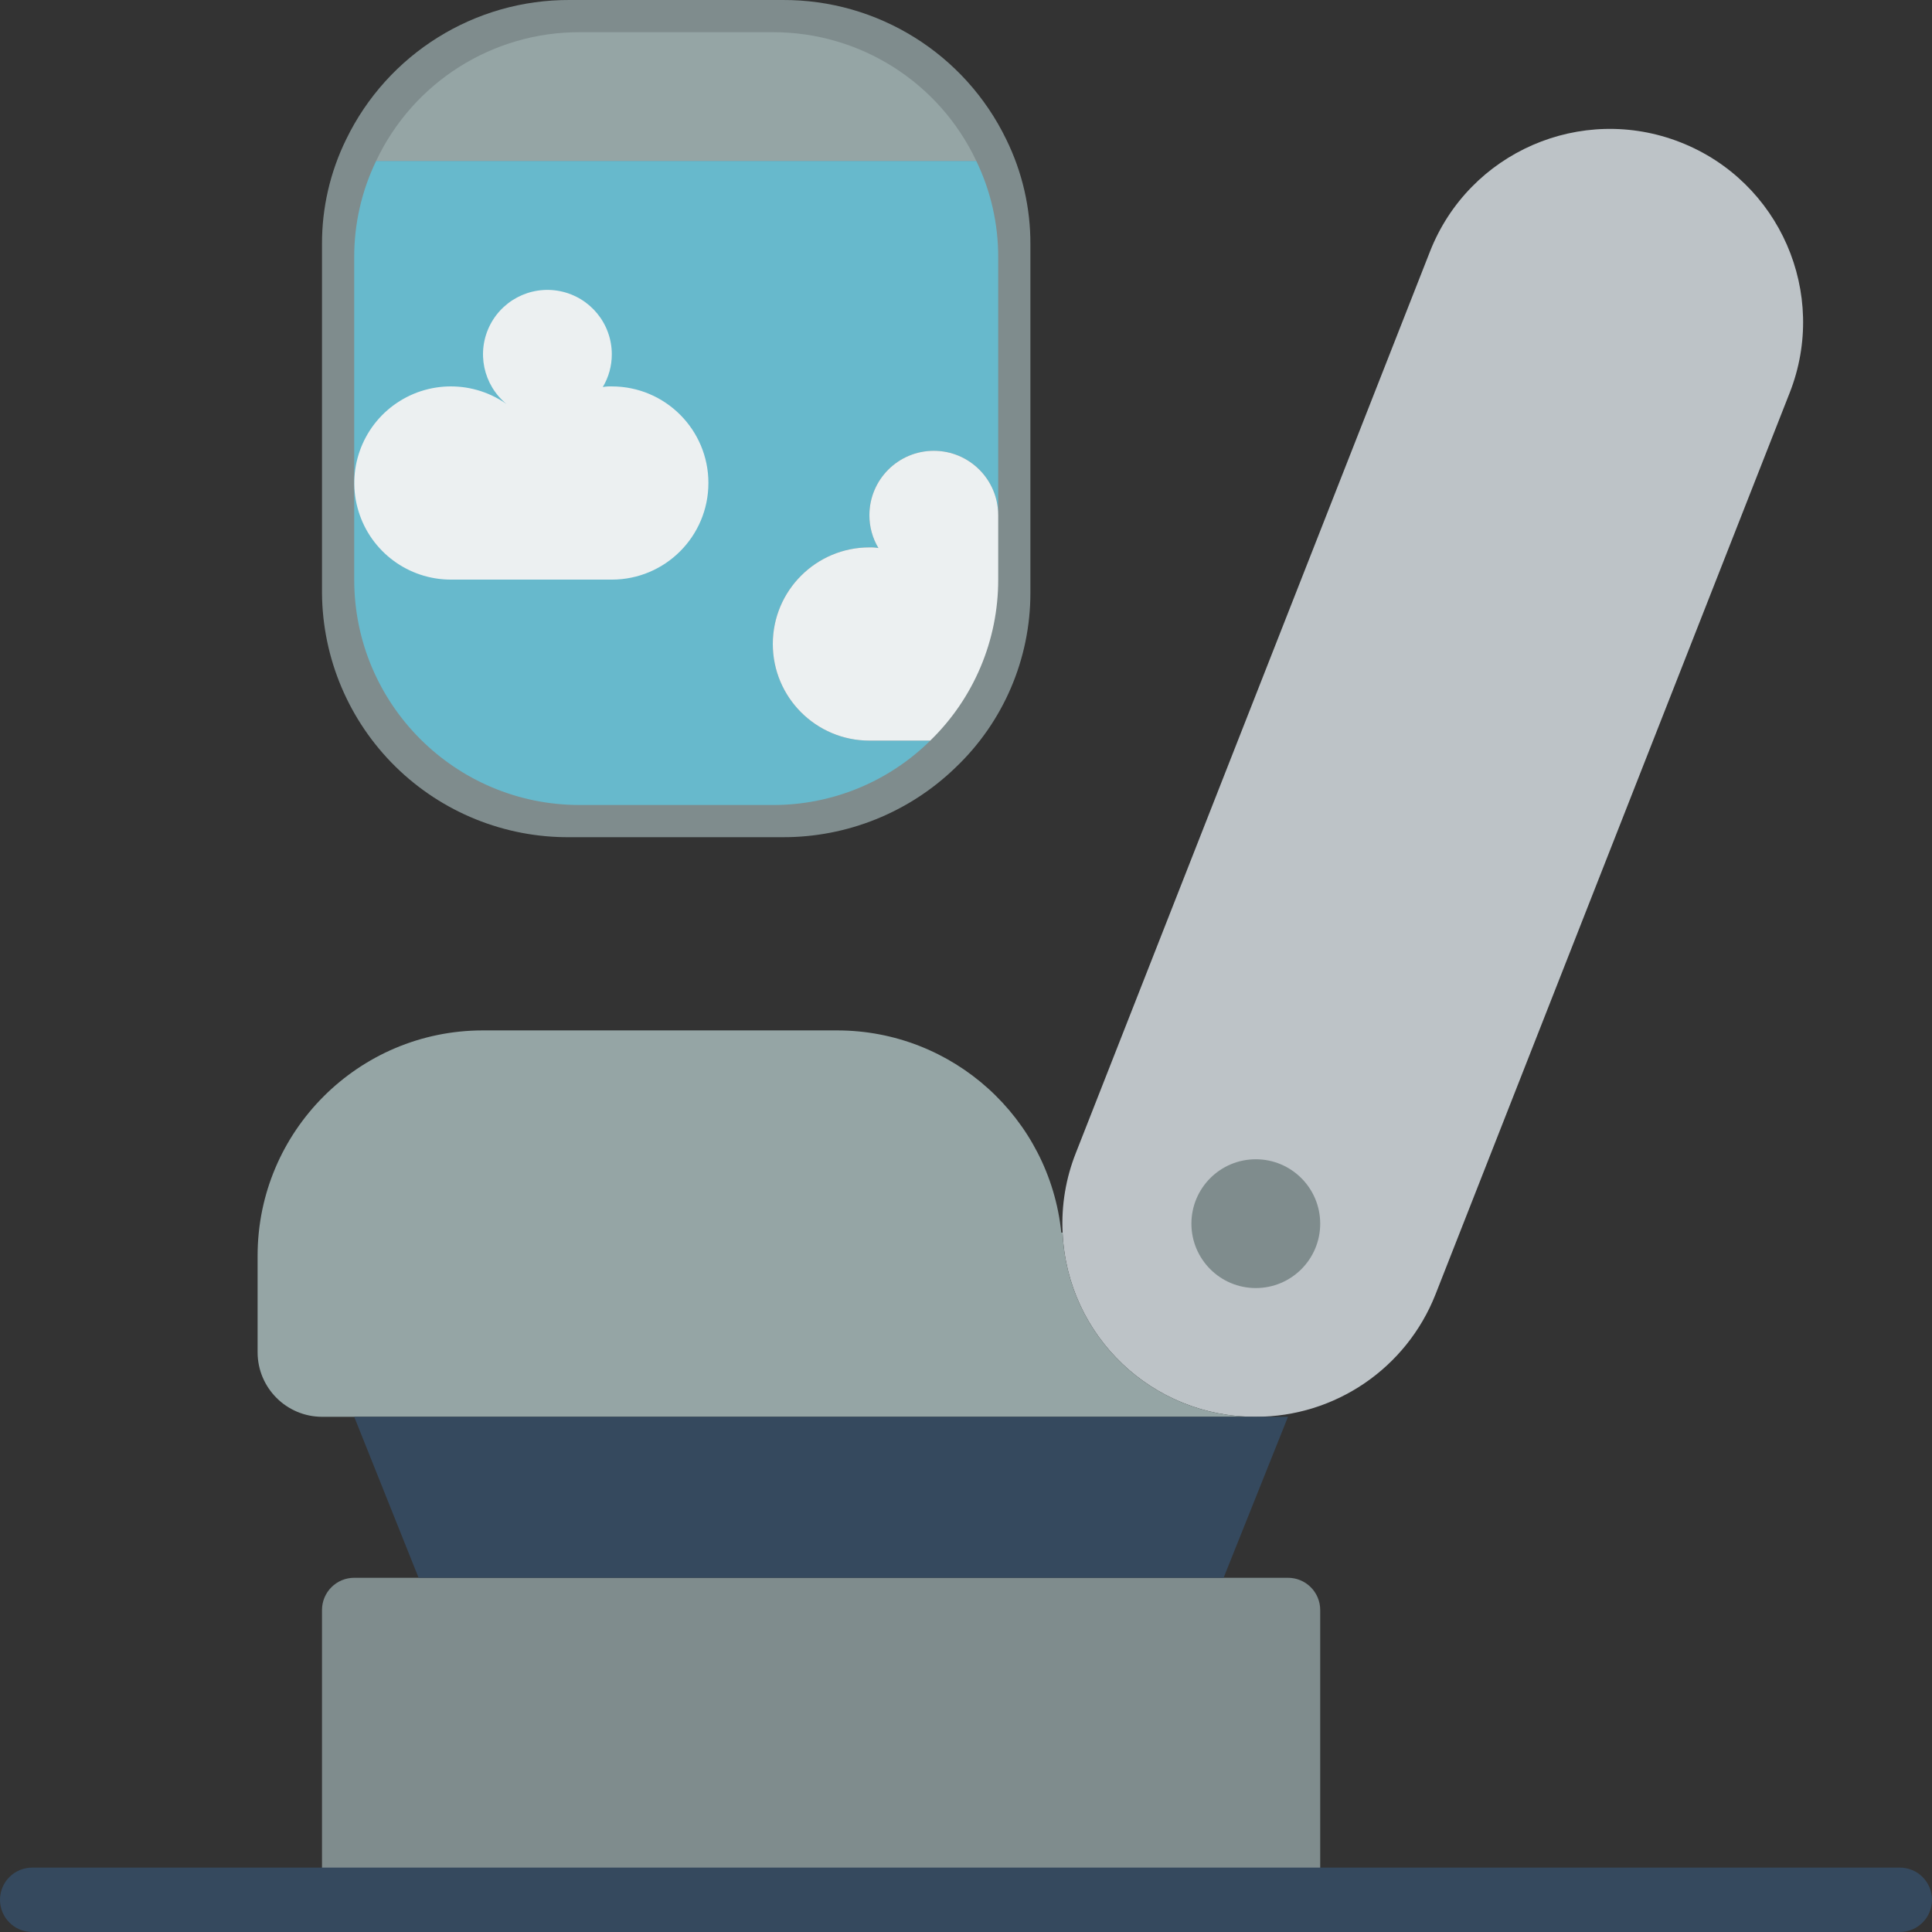 <svg height="512pt" viewBox="0 0 512 512.001" width="512pt" xmlns="http://www.w3.org/2000/svg"><rect x="0" y="0" width="512" height="512.001" fill="#333333" stroke="none"/><path d="m474.281 104.109-93.863 238.93c-7.711 19.562-26.594 32.422-47.617 32.43-27.402.109-50-21.438-51.199-48.812-.352-7.195.844-14.379 3.496-21.078l93.867-238.934c10.344-26.32 40.07-39.27 66.391-28.926 26.32 10.344 39.273 40.066 28.926 66.391zm0 0" fill="#bdc3c7"/><path d="m332.801 375.469h-247.469c-9.414-.027-17.035-7.652-17.066-17.066v-25.602c0-32.988 26.746-59.734 59.734-59.734h93.867c30.602.016 56.246 23.152 59.391 53.59h.344c1.199 27.375 23.797 48.922 51.199 48.812zm0 0" fill="#95a5a5"/><path d="m349.867 324.285c0 9.426-7.641 17.066-17.066 17.066s-17.066-7.641-17.066-17.066c0-9.426 7.641-17.066 17.066-17.066s17.066 7.641 17.066 17.066zm0 0" fill="#7f8c8d"/><path d="m93.867 418.133h247.465c4.715 0 8.535 3.82 8.535 8.535v68.266c0 4.715-3.82 8.535-8.535 8.535h-247.465c-4.711 0-8.535-3.82-8.535-8.535v-68.266c0-4.715 3.824-8.535 8.535-8.535zm0 0" fill="#7f8c8d"/><path d="m341.332 375.469-17.066 42.664h-213.332l-17.066-42.664zm0 0" fill="#35495e"/><path d="m266.684 36.977c-10.996-22.727-34.074-37.113-59.324-36.977h-56.32c-25.246-.137-48.324 14.25-59.324 36.977-4.23 8.629-6.414 18.121-6.383 27.734v92.449c.125 17.297 7.117 33.836 19.441 45.973 12.324 12.137 28.969 18.879 46.266 18.734h56.32c17.129.066 33.602-6.57 45.902-18.492 12.648-12.043 19.809-28.75 19.805-46.215v-92.449c.035-9.613-2.148-19.105-6.383-27.734zm0 0" fill="#7f8c8d"/><path d="m258.73 42.668h-159.062c9.836-20.875 30.855-34.18 53.934-34.133h51.199c23.074-.047 44.098 13.258 53.93 34.133zm0 0" fill="#95a5a5"/><path d="m264.535 68.27v68.266c0-9.426-7.641-17.066-17.066-17.066s-17.066 7.641-17.066 17.066c-.012 3.062.816 6.074 2.387 8.703-.789-.141-1.59-.199-2.387-.172-14.141 0-25.602 11.461-25.602 25.602 0 14.137 11.461 25.602 25.602 25.602h16.125c-11.113 10.969-26.109 17.105-41.727 17.066h-51.199c-32.992 0-59.734-26.746-59.734-59.734v-85.332c-.035-8.863 1.949-17.621 5.801-25.602h159.062c3.852 7.98 5.836 16.738 5.805 25.602zm0 0" fill="#67b9cc"/><path d="m187.734 128c0 14.141-11.461 25.602-25.602 25.602h-42.664c-11.238-.012-21.156-7.348-24.453-18.094-3.297-10.742.801-22.383 10.102-28.691 9.301-6.309 21.625-5.816 30.395 1.215-6.734-4.551-9.324-13.219-6.191-20.719 3.133-7.496 11.121-11.746 19.09-10.156 7.969 1.594 13.711 8.582 13.723 16.711.012 3.066-.816 6.074-2.387 8.703.785-.141 1.586-.199 2.387-.168 14.141 0 25.602 11.461 25.602 25.598zm0 0" fill="#ecf0f1"/><path d="m264.535 136.535v17.066c.023 16.074-6.473 31.469-18.008 42.668h-16.125c-14.141 0-25.602-11.465-25.602-25.602 0-14.141 11.461-25.602 25.602-25.602.797-.027 1.598.031 2.387.172-1.57-2.629-2.398-5.641-2.387-8.703 0-9.426 7.641-17.066 17.066-17.066s17.066 7.641 17.066 17.066zm0 0" fill="#ecf0f1"/><path d="m503.469 512h-494.934c-4.715 0-8.535-3.82-8.535-8.531 0-4.715 3.82-8.535 8.535-8.535h494.934c4.711 0 8.531 3.82 8.531 8.535 0 4.711-3.82 8.531-8.531 8.531zm0 0" fill="#35495e"/></svg>